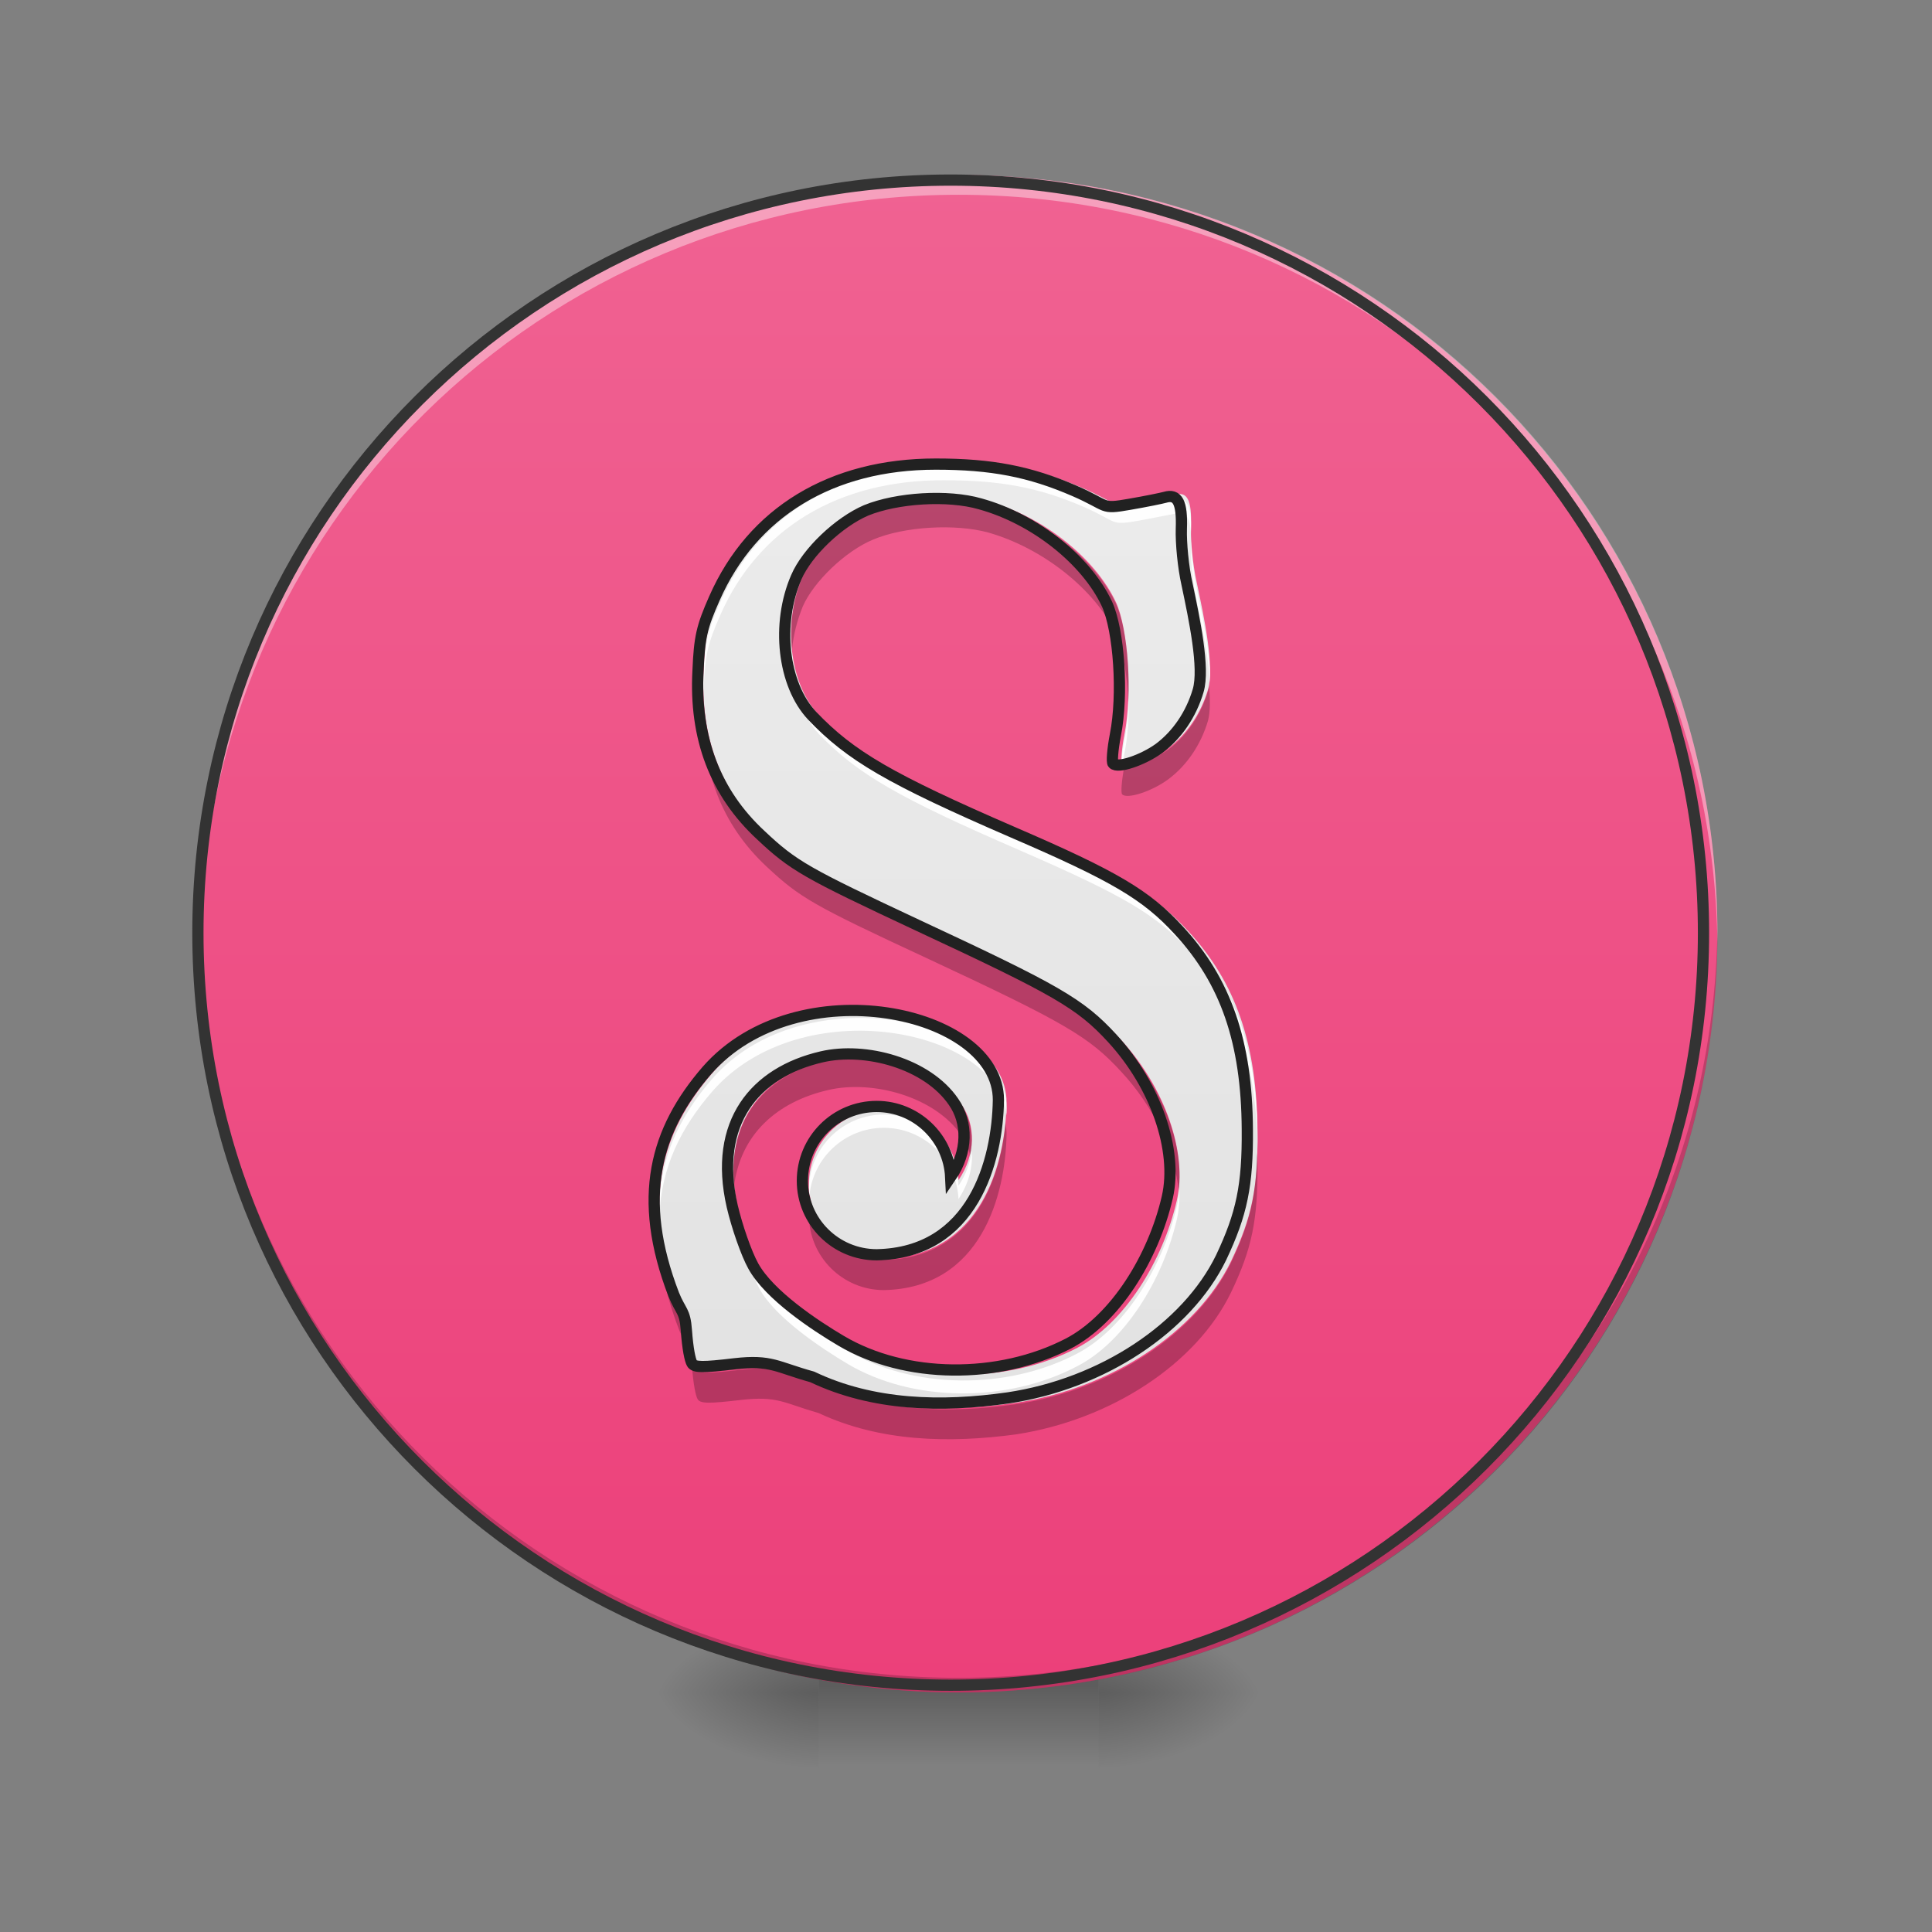 <?xml version="1.0" encoding="UTF-8"?>
<svg xmlns="http://www.w3.org/2000/svg" xmlns:xlink="http://www.w3.org/1999/xlink" width="16px" height="16px" viewBox="0 0 16 16" version="1.1">
<rect x="0" y="0" width="16" height="16" fill="#808080" stroke="none"/>
<defs>
<radialGradient id="radial0" gradientUnits="userSpaceOnUse" cx="450.909" cy="189.579" fx="450.909" fy="189.579" r="21.167" gradientTransform="matrix(0,-0.039,-0.07,-0,22.262,31.798)">
<stop offset="0" style="stop-color:rgb(0%,0%,0%);stop-opacity:0.314;"/>
<stop offset="0.222" style="stop-color:rgb(0%,0%,0%);stop-opacity:0.275;"/>
<stop offset="1" style="stop-color:rgb(0%,0%,0%);stop-opacity:0;"/>
</radialGradient>
<radialGradient id="radial1" gradientUnits="userSpaceOnUse" cx="450.909" cy="189.579" fx="450.909" fy="189.579" r="21.167" gradientTransform="matrix(-0,0.039,0.07,0,-6.385,-3.764)">
<stop offset="0" style="stop-color:rgb(0%,0%,0%);stop-opacity:0.314;"/>
<stop offset="0.222" style="stop-color:rgb(0%,0%,0%);stop-opacity:0.275;"/>
<stop offset="1" style="stop-color:rgb(0%,0%,0%);stop-opacity:0;"/>
</radialGradient>
<radialGradient id="radial2" gradientUnits="userSpaceOnUse" cx="450.909" cy="189.579" fx="450.909" fy="189.579" r="21.167" gradientTransform="matrix(-0,-0.039,0.07,-0,-6.385,31.798)">
<stop offset="0" style="stop-color:rgb(0%,0%,0%);stop-opacity:0.314;"/>
<stop offset="0.222" style="stop-color:rgb(0%,0%,0%);stop-opacity:0.275;"/>
<stop offset="1" style="stop-color:rgb(0%,0%,0%);stop-opacity:0;"/>
</radialGradient>
<radialGradient id="radial3" gradientUnits="userSpaceOnUse" cx="450.909" cy="189.579" fx="450.909" fy="189.579" r="21.167" gradientTransform="matrix(0,0.039,-0.07,0,22.262,-3.764)">
<stop offset="0" style="stop-color:rgb(0%,0%,0%);stop-opacity:0.314;"/>
<stop offset="0.222" style="stop-color:rgb(0%,0%,0%);stop-opacity:0.275;"/>
<stop offset="1" style="stop-color:rgb(0%,0%,0%);stop-opacity:0;"/>
</radialGradient>
<linearGradient id="linear0" gradientUnits="userSpaceOnUse" x1="255.323" y1="233.5" x2="255.323" y2="254.667" gradientTransform="matrix(0.007,0,0,0.031,6.233,6.719)">
<stop offset="0" style="stop-color:rgb(0%,0%,0%);stop-opacity:0.275;"/>
<stop offset="1" style="stop-color:rgb(0%,0%,0%);stop-opacity:0;"/>
</linearGradient>
<linearGradient id="linear1" gradientUnits="userSpaceOnUse" x1="254" y1="-168.667" x2="254" y2="233.5" gradientTransform="matrix(0.031,0,0,0.031,0,6.719)">
<stop offset="0" style="stop-color:rgb(94.118%,38.431%,57.255%);stop-opacity:1;"/>
<stop offset="1" style="stop-color:rgb(92.549%,25.098%,47.843%);stop-opacity:1;"/>
</linearGradient>
<linearGradient id="linear2" gradientUnits="userSpaceOnUse" x1="254" y1="233.5" x2="254" y2="-168.667" gradientTransform="matrix(0.031,0,0,0.031,0,6.719)">
<stop offset="0" style="stop-color:rgb(87.843%,87.843%,87.843%);stop-opacity:1;"/>
<stop offset="1" style="stop-color:rgb(93.333%,93.333%,93.333%);stop-opacity:1;"/>
</linearGradient>
</defs>
<g id="surface1">
<path style=" stroke:none;fill-rule:nonzero;fill:url(#radial0);" d="M 9.098 14.016 L 10.418 14.016 L 10.418 13.355 L 9.098 13.355 Z M 9.098 14.016 "/>
<path style=" stroke:none;fill-rule:nonzero;fill:url(#radial1);" d="M 6.781 14.016 L 5.457 14.016 L 5.457 14.68 L 6.781 14.68 Z M 6.781 14.016 "/>
<path style=" stroke:none;fill-rule:nonzero;fill:url(#radial2);" d="M 6.781 14.016 L 5.457 14.016 L 5.457 13.355 L 6.781 13.355 Z M 6.781 14.016 "/>
<path style=" stroke:none;fill-rule:nonzero;fill:url(#radial3);" d="M 9.098 14.016 L 10.418 14.016 L 10.418 14.68 L 9.098 14.68 Z M 9.098 14.016 "/>
<path style=" stroke:none;fill-rule:nonzero;fill:url(#linear0);" d="M 6.781 13.852 L 9.098 13.852 L 9.098 14.68 L 6.781 14.68 Z M 6.781 13.852 "/>
<path style=" stroke:none;fill-rule:nonzero;fill:url(#linear1);" d="M 7.938 1.449 C 11.41 1.449 14.223 4.262 14.223 7.734 C 14.223 11.203 11.41 14.016 7.938 14.016 C 4.469 14.016 1.652 11.203 1.652 7.734 C 1.652 4.262 4.469 1.449 7.938 1.449 Z M 7.938 1.449 "/>
<path style=" stroke:none;fill-rule:nonzero;fill:rgb(0%,0%,0%);fill-opacity:0.196;" d="M 7.938 14.016 C 4.457 14.016 1.652 11.215 1.652 7.734 C 1.652 7.711 1.652 7.691 1.652 7.672 C 1.688 11.125 4.477 13.895 7.938 13.895 C 11.398 13.895 14.191 11.125 14.223 7.672 C 14.223 7.691 14.223 7.711 14.223 7.734 C 14.223 11.215 11.418 14.016 7.938 14.016 Z M 7.938 14.016 "/>
<path style=" stroke:none;fill-rule:nonzero;fill:rgb(100%,100%,100%);fill-opacity:0.392;" d="M 7.938 1.449 C 4.457 1.449 1.652 4.25 1.652 7.734 C 1.652 7.758 1.652 7.785 1.656 7.812 C 1.699 4.371 4.484 1.613 7.938 1.613 C 11.391 1.613 14.176 4.371 14.223 7.812 C 14.223 7.785 14.223 7.758 14.223 7.734 C 14.223 4.25 11.418 1.449 7.938 1.449 Z M 7.938 1.449 "/>
<path style="fill:none;stroke-width:3;stroke-linecap:round;stroke-linejoin:miter;stroke:rgb(20%,20%,20%);stroke-opacity:1;stroke-miterlimit:4;" d="M 253.976 -168.629 C 365.09 -168.629 455.082 -78.638 455.082 32.476 C 455.082 143.466 365.09 233.457 253.976 233.457 C 142.986 233.457 52.87 143.466 52.87 32.476 C 52.87 -78.638 142.986 -168.629 253.976 -168.629 Z M 253.976 -168.629 " transform="matrix(0.031,0,0,0.031,0,6.719)"/>
<path style=" stroke:none;fill-rule:nonzero;fill:url(#linear2);" d="M 7.812 3.82 C 6.941 3.82 6.281 4.223 5.965 4.941 C 5.859 5.18 5.84 5.266 5.828 5.543 C 5.797 6.109 5.973 6.566 6.352 6.918 C 6.625 7.176 6.73 7.234 7.664 7.672 C 8.82 8.211 9.02 8.324 9.285 8.613 C 9.648 9.008 9.836 9.547 9.746 9.941 C 9.629 10.449 9.309 10.961 8.918 11.164 C 8.336 11.465 7.559 11.457 7.023 11.141 C 6.805 11.012 6.422 10.758 6.289 10.516 C 6.23 10.41 6.152 10.184 6.113 10.016 C 5.953 9.316 6.305 8.898 6.859 8.77 C 7.227 8.684 7.742 8.824 7.961 9.145 C 8.082 9.316 8.082 9.562 7.938 9.773 C 7.922 9.445 7.648 9.184 7.32 9.184 C 6.977 9.184 6.699 9.461 6.699 9.805 C 6.699 10.145 6.977 10.422 7.32 10.422 C 8.125 10.406 8.328 9.641 8.336 9.129 C 8.336 8.379 6.656 8.023 5.902 8.883 C 5.473 9.379 5.312 9.941 5.625 10.754 C 5.684 10.898 5.719 10.887 5.73 11.051 C 5.742 11.211 5.762 11.301 5.777 11.328 C 5.797 11.363 5.871 11.363 6.133 11.332 C 6.441 11.297 6.484 11.359 6.781 11.441 C 7.289 11.684 7.863 11.695 8.414 11.617 C 9.203 11.5 9.91 11.031 10.195 10.445 C 10.367 10.082 10.418 9.844 10.414 9.375 C 10.41 8.645 10.234 8.137 9.84 7.711 C 9.57 7.418 9.309 7.262 8.457 6.895 C 7.43 6.449 7.102 6.258 6.781 5.922 C 6.535 5.66 6.48 5.152 6.648 4.766 C 6.738 4.555 7.004 4.305 7.23 4.207 C 7.488 4.102 7.914 4.074 8.184 4.152 C 8.637 4.277 9.07 4.621 9.242 4.988 C 9.344 5.211 9.379 5.746 9.312 6.082 C 9.289 6.203 9.281 6.309 9.293 6.32 C 9.332 6.363 9.539 6.293 9.676 6.195 C 9.828 6.082 9.945 5.91 10.004 5.711 C 10.059 5.523 9.973 5.117 9.91 4.82 C 9.879 4.684 9.859 4.477 9.863 4.359 C 9.871 4.141 9.832 4.066 9.727 4.098 C 9.699 4.105 9.566 4.133 9.43 4.156 C 9.184 4.199 9.266 4.172 8.969 4.043 C 8.598 3.883 8.281 3.82 7.812 3.82 Z M 7.812 3.82 "/>
<path style=" stroke:none;fill-rule:nonzero;fill:rgb(0%,0%,0%);fill-opacity:0.235;" d="M 7.832 4.117 C 7.617 4.117 7.391 4.152 7.23 4.219 C 7.004 4.316 6.738 4.566 6.648 4.777 C 6.566 4.965 6.539 5.18 6.559 5.383 C 6.57 5.258 6.602 5.137 6.648 5.023 C 6.738 4.816 7.004 4.562 7.23 4.469 C 7.488 4.359 7.914 4.336 8.184 4.41 C 8.637 4.539 9.07 4.883 9.242 5.25 C 9.297 5.371 9.336 5.59 9.344 5.816 C 9.359 5.516 9.32 5.168 9.242 5 C 9.07 4.633 8.637 4.289 8.184 4.164 C 8.082 4.133 7.961 4.121 7.832 4.117 Z M 10.012 5.676 C 10.012 5.691 10.008 5.707 10.004 5.723 C 9.945 5.922 9.828 6.094 9.676 6.207 C 9.555 6.293 9.383 6.355 9.312 6.344 C 9.289 6.461 9.281 6.566 9.293 6.578 C 9.332 6.621 9.539 6.555 9.676 6.453 C 9.828 6.34 9.945 6.168 10.004 5.969 C 10.023 5.898 10.023 5.793 10.012 5.676 Z M 5.828 5.797 C 5.828 5.797 5.828 5.801 5.828 5.801 C 5.797 6.367 5.973 6.828 6.352 7.18 C 6.625 7.434 6.73 7.496 7.664 7.93 C 8.82 8.469 9.02 8.586 9.285 8.875 C 9.555 9.164 9.727 9.531 9.762 9.863 C 9.809 9.48 9.621 8.992 9.285 8.625 C 9.02 8.336 8.82 8.223 7.664 7.684 C 6.73 7.246 6.625 7.188 6.352 6.93 C 6.027 6.629 5.852 6.254 5.828 5.797 Z M 7.078 8.754 C 7 8.758 6.926 8.766 6.859 8.781 C 6.355 8.895 6.023 9.25 6.078 9.832 C 6.129 9.395 6.434 9.125 6.859 9.027 C 7.227 8.941 7.742 9.082 7.961 9.402 C 7.996 9.453 8.02 9.508 8.035 9.566 C 8.066 9.418 8.039 9.27 7.961 9.156 C 7.781 8.895 7.41 8.754 7.078 8.754 Z M 8.328 9.297 C 8.281 9.793 8.047 10.422 7.32 10.434 C 7.02 10.434 6.77 10.223 6.711 9.941 C 6.703 9.98 6.699 10.02 6.699 10.062 C 6.699 10.406 6.977 10.684 7.32 10.684 C 8.125 10.668 8.328 9.898 8.336 9.391 C 8.336 9.359 8.332 9.328 8.328 9.297 Z M 10.41 9.551 C 10.402 9.918 10.344 10.141 10.195 10.457 C 9.91 11.043 9.203 11.512 8.414 11.629 C 7.863 11.707 7.289 11.695 6.781 11.453 C 6.484 11.371 6.441 11.309 6.133 11.344 C 5.871 11.375 5.797 11.375 5.777 11.34 C 5.762 11.312 5.742 11.223 5.73 11.062 C 5.719 10.898 5.684 10.91 5.625 10.766 C 5.535 10.523 5.48 10.305 5.465 10.102 C 5.445 10.371 5.492 10.672 5.625 11.016 C 5.684 11.16 5.719 11.148 5.73 11.309 C 5.742 11.469 5.762 11.562 5.777 11.586 C 5.797 11.625 5.871 11.625 6.133 11.594 C 6.441 11.559 6.484 11.617 6.781 11.703 C 7.289 11.941 7.863 11.953 8.414 11.879 C 9.203 11.758 9.91 11.293 10.195 10.703 C 10.367 10.344 10.418 10.105 10.414 9.637 C 10.414 9.605 10.414 9.578 10.41 9.551 Z M 10.41 9.551 "/>
<path style=" stroke:none;fill-rule:nonzero;fill:rgb(100%,100%,100%);fill-opacity:0.966;" d="M 7.812 3.867 C 6.941 3.867 6.281 4.27 5.965 4.988 C 5.859 5.227 5.84 5.312 5.828 5.59 C 5.824 5.648 5.824 5.707 5.824 5.762 C 5.824 5.742 5.824 5.719 5.828 5.695 C 5.84 5.422 5.859 5.336 5.965 5.094 C 6.281 4.375 6.941 3.977 7.812 3.977 C 8.281 3.977 8.598 4.035 8.969 4.195 C 9.266 4.324 9.184 4.355 9.43 4.312 C 9.566 4.285 9.699 4.262 9.727 4.254 C 9.816 4.227 9.855 4.273 9.863 4.422 C 9.863 4.414 9.863 4.41 9.863 4.406 C 9.871 4.188 9.832 4.113 9.727 4.145 C 9.699 4.152 9.566 4.18 9.43 4.203 C 9.184 4.246 9.266 4.219 8.969 4.09 C 8.598 3.93 8.281 3.867 7.812 3.867 Z M 9.863 4.484 C 9.863 4.496 9.863 4.504 9.863 4.512 C 9.859 4.629 9.879 4.836 9.91 4.973 C 9.953 5.184 10.012 5.453 10.02 5.656 C 10.031 5.445 9.961 5.117 9.91 4.867 C 9.887 4.758 9.867 4.602 9.863 4.484 Z M 6.555 5.348 C 6.543 5.629 6.621 5.906 6.781 6.078 C 7.102 6.41 7.43 6.602 8.457 7.047 C 9.309 7.418 9.57 7.574 9.84 7.863 C 10.23 8.289 10.406 8.793 10.414 9.516 C 10.414 9.484 10.414 9.453 10.414 9.422 C 10.41 8.691 10.234 8.184 9.84 7.758 C 9.57 7.465 9.309 7.309 8.457 6.941 C 7.43 6.496 7.102 6.305 6.781 5.969 C 6.641 5.82 6.562 5.59 6.555 5.348 Z M 9.348 5.781 C 9.344 5.906 9.332 6.027 9.312 6.129 C 9.289 6.25 9.281 6.355 9.293 6.367 C 9.297 6.328 9.305 6.285 9.312 6.238 C 9.34 6.105 9.348 5.945 9.348 5.781 Z M 7.105 8.43 C 6.668 8.434 6.207 8.582 5.902 8.93 C 5.613 9.262 5.449 9.621 5.461 10.066 C 5.477 9.668 5.637 9.34 5.902 9.035 C 6.641 8.195 8.27 8.52 8.336 9.238 C 8.336 9.219 8.336 9.195 8.336 9.176 C 8.336 8.73 7.742 8.426 7.105 8.43 Z M 7.32 9.23 C 6.977 9.23 6.699 9.508 6.699 9.852 C 6.699 9.867 6.699 9.887 6.703 9.906 C 6.73 9.59 6.996 9.34 7.32 9.34 C 7.648 9.34 7.922 9.598 7.938 9.93 C 8.023 9.801 8.059 9.66 8.047 9.531 C 8.035 9.629 8 9.727 7.938 9.82 C 7.922 9.492 7.648 9.23 7.32 9.23 Z M 6.074 9.793 C 6.07 9.91 6.082 10.035 6.113 10.172 C 6.152 10.34 6.23 10.562 6.289 10.672 C 6.422 10.914 6.805 11.168 7.023 11.297 C 7.559 11.613 8.336 11.621 8.918 11.316 C 9.309 11.117 9.629 10.605 9.746 10.098 C 9.766 10.012 9.77 9.926 9.766 9.832 C 9.766 9.887 9.758 9.938 9.746 9.988 C 9.629 10.496 9.309 11.008 8.918 11.211 C 8.336 11.516 7.559 11.504 7.023 11.188 C 6.805 11.059 6.422 10.805 6.289 10.562 C 6.23 10.457 6.152 10.23 6.113 10.062 C 6.09 9.969 6.078 9.879 6.074 9.793 Z M 6.074 9.793 "/>
<path style="fill:none;stroke-width:3;stroke-linecap:butt;stroke-linejoin:miter;stroke:rgb(12.941%,12.941%,12.941%);stroke-opacity:1;stroke-miterlimit:4;" d="M 249.976 -92.762 C 222.104 -92.762 200.981 -79.888 190.857 -56.89 C 187.482 -49.266 186.857 -46.516 186.482 -37.642 C 185.482 -19.519 191.107 -4.895 203.231 6.354 C 211.98 14.603 215.354 16.478 245.227 30.477 C 282.223 47.725 288.597 51.35 297.097 60.599 C 308.721 73.222 314.72 90.471 311.845 103.095 C 308.096 119.343 297.847 135.717 285.348 142.216 C 266.725 151.84 241.852 151.59 224.729 141.466 C 217.729 137.341 205.48 129.217 201.231 121.468 C 199.356 118.093 196.856 110.844 195.606 105.469 C 190.482 83.097 201.731 69.723 219.479 65.598 C 231.228 62.848 247.726 67.348 254.726 77.597 C 258.6 83.097 258.6 90.971 253.976 97.72 C 253.476 87.221 244.727 78.847 234.228 78.847 C 223.229 78.847 214.355 87.721 214.355 98.72 C 214.355 109.594 223.229 118.468 234.228 118.468 C 259.975 117.968 266.475 93.471 266.725 77.097 C 266.725 53.099 212.98 41.725 188.857 69.223 C 175.108 85.096 169.984 103.095 179.983 129.092 C 181.858 133.717 182.983 133.342 183.357 138.591 C 183.732 143.716 184.357 146.59 184.857 147.465 C 185.482 148.59 187.857 148.59 196.231 147.59 C 206.105 146.465 207.48 148.465 216.979 151.09 C 233.228 158.839 251.601 159.214 269.224 156.715 C 294.472 152.965 317.095 137.966 326.219 119.218 C 331.718 107.594 333.343 99.97 333.218 84.971 C 333.093 61.599 327.469 45.35 314.845 31.726 C 306.221 22.352 297.847 17.353 270.599 5.604 C 237.727 -8.645 227.228 -14.769 216.979 -25.518 C 209.105 -33.892 207.355 -50.141 212.73 -62.515 C 215.604 -69.264 224.104 -77.263 231.353 -80.388 C 239.602 -83.763 253.226 -84.637 261.85 -82.138 C 276.349 -78.138 290.222 -67.139 295.722 -55.39 C 298.971 -48.266 300.096 -31.143 297.972 -20.394 C 297.222 -16.519 296.972 -13.144 297.347 -12.769 C 298.596 -11.394 305.221 -13.644 309.595 -16.769 C 314.47 -20.394 318.22 -25.893 320.094 -32.267 C 321.844 -38.267 319.095 -51.266 317.095 -60.765 C 316.095 -65.139 315.47 -71.764 315.595 -75.513 C 315.845 -82.513 314.595 -84.887 311.22 -83.888 C 310.345 -83.638 306.096 -82.763 301.721 -82.013 C 293.847 -80.638 296.472 -81.513 286.973 -85.637 C 275.099 -90.762 264.975 -92.762 249.976 -92.762 Z M 249.976 -92.762 " transform="matrix(0.031,0,0,0.031,0,6.719)"/>
</g>
</svg>
